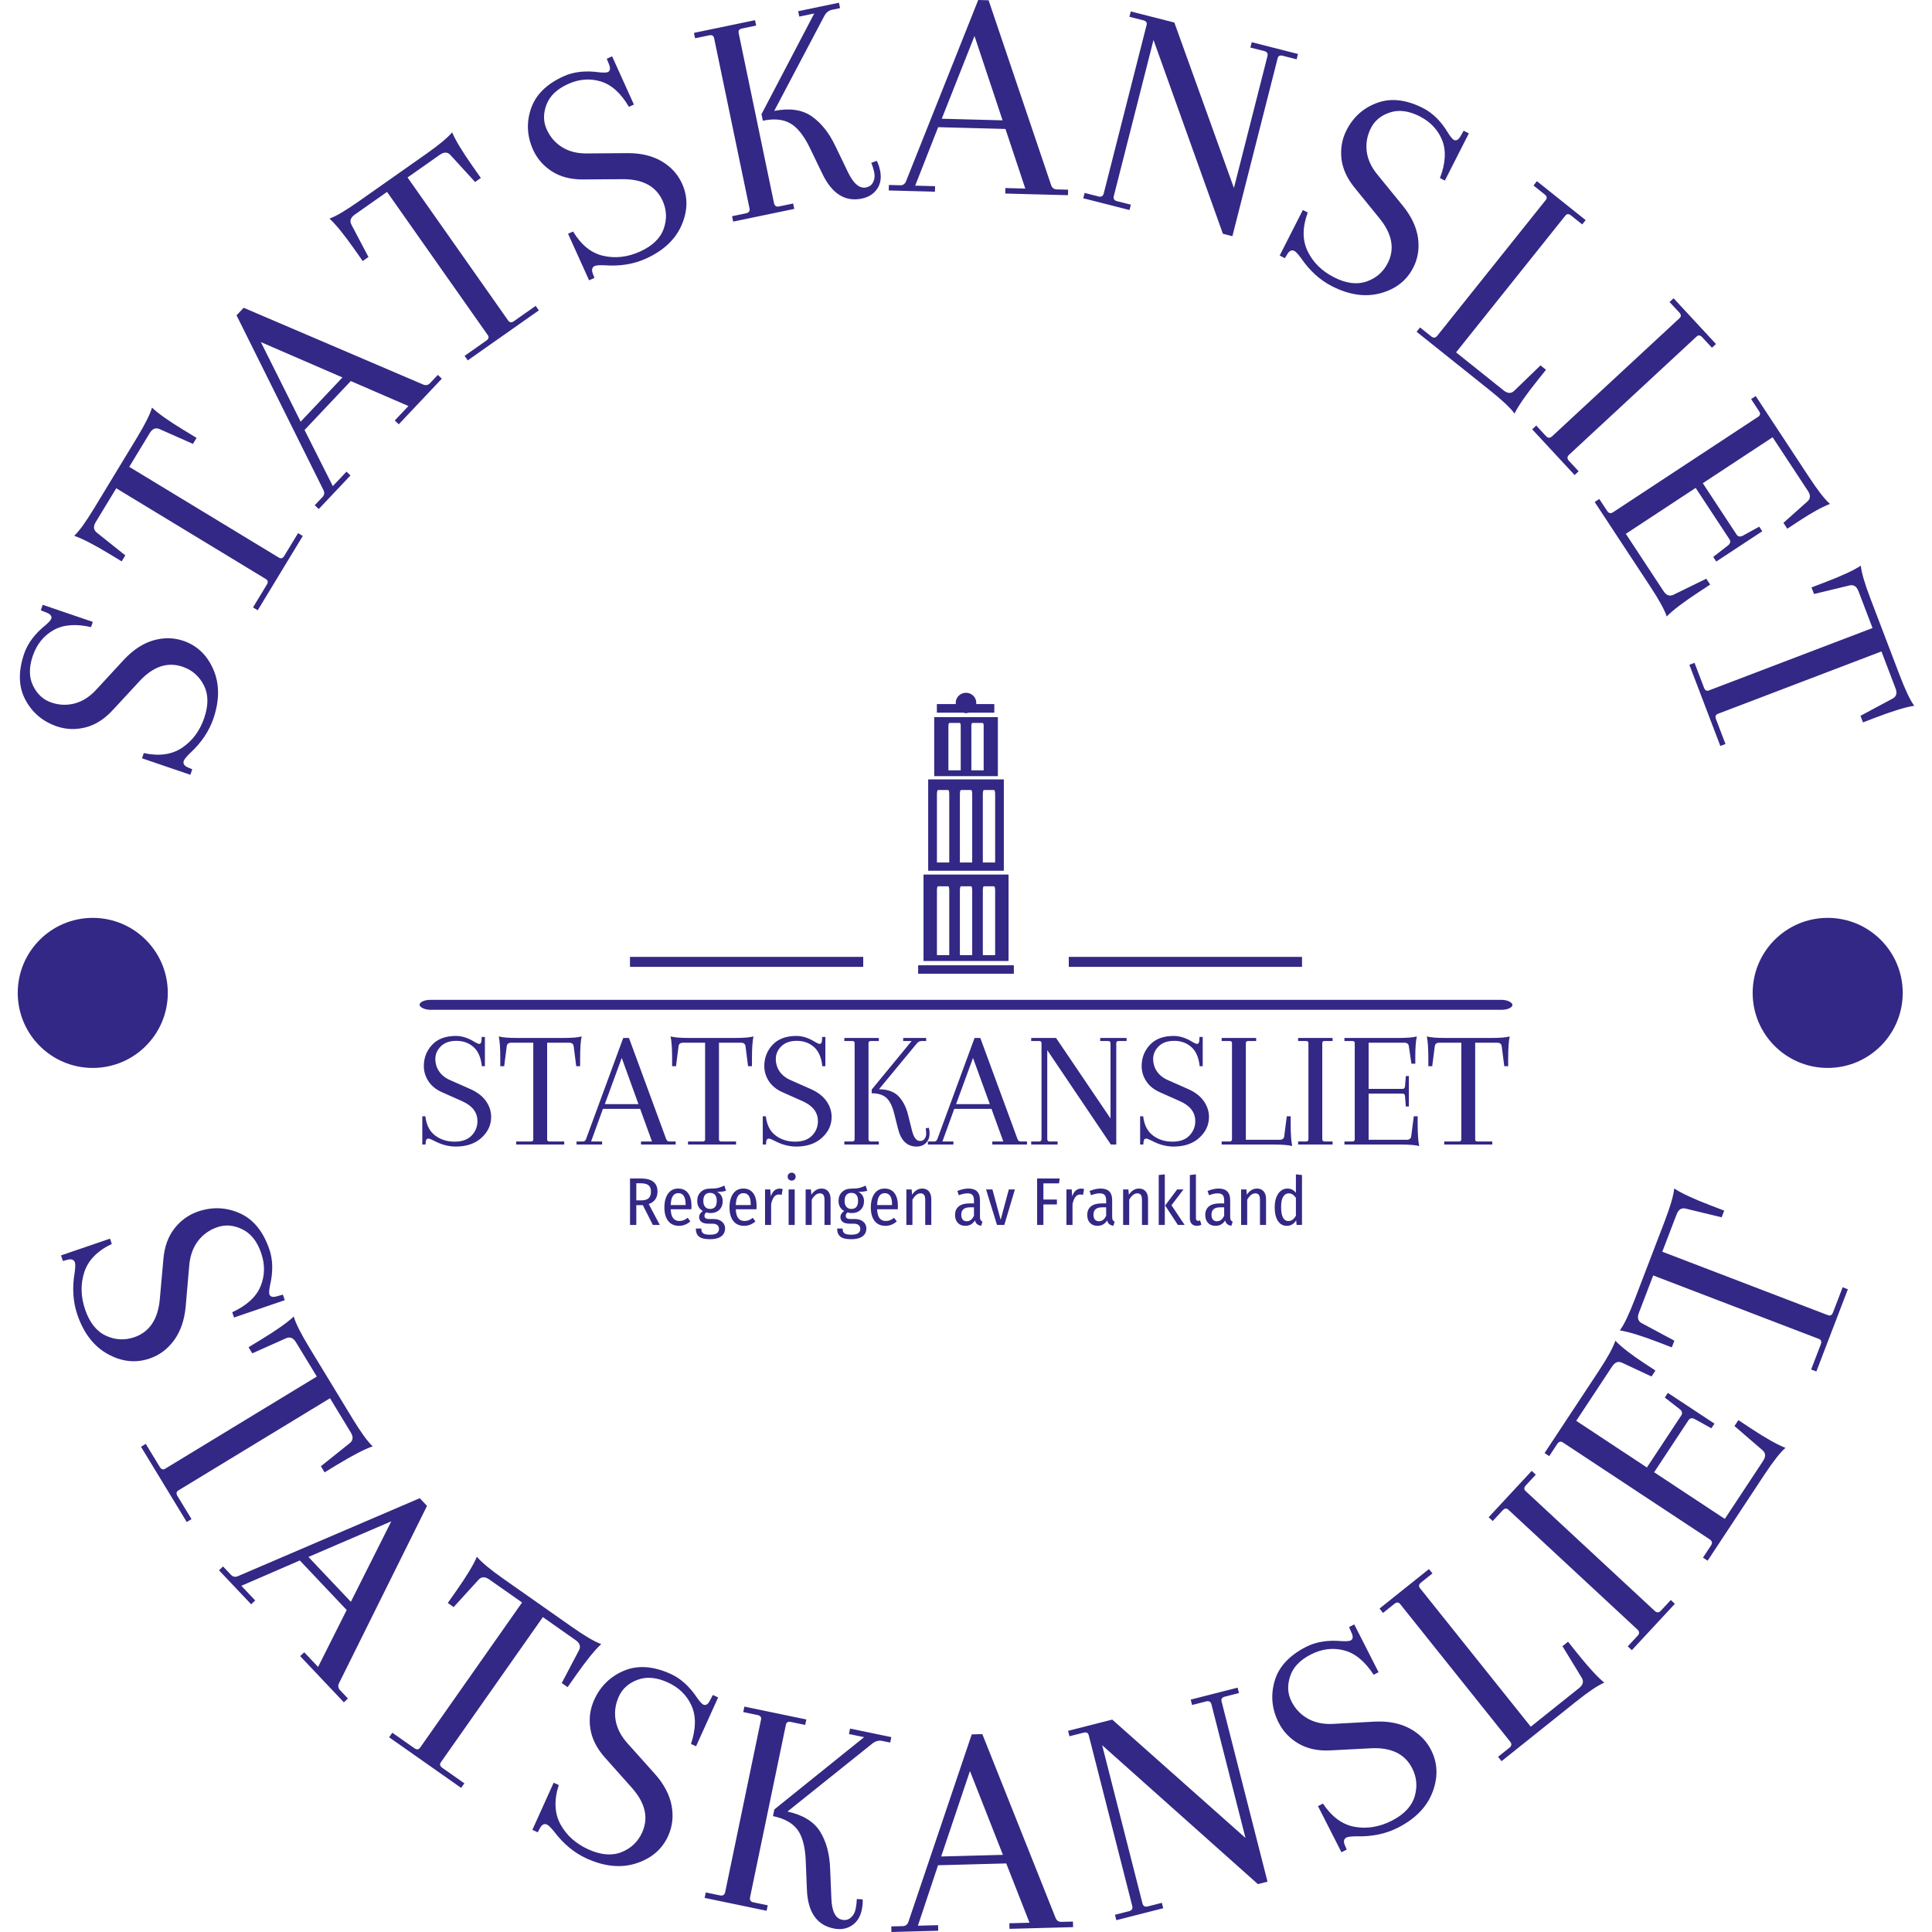 <svg xmlns="http://www.w3.org/2000/svg" version="1.1" xmlns:xlink="http://www.w3.org/1999/xlink" xmlns:svgjs="http://svgjs.dev/svgjs" width="1000" height="1000" viewBox="0 0 1000 1000"><g transform="matrix(1,0,0,1,0,0)"><svg viewBox="0 0 280 280" data-background-color="#ffffff" preserveAspectRatio="xMidYMid meet" height="1000" width="1000" xmlns="http://www.w3.org/2000/svg" xmlns:xlink="http://www.w3.org/1999/xlink"><g id="tight-bounds" transform="matrix(1,0,0,1,0,0)"><svg viewBox="0 0 280 280" height="280" width="280"><g><svg viewBox="0 0 280 280" height="280" width="280"><g transform="matrix(1,0,0,1,60.804,100.404)"><svg viewBox="0 0 158.392 79.193" height="79.193" width="158.392"><g><svg viewBox="0 0 159.184 79.589" height="79.193" width="158.392"><g><rect width="159.184" height="1.453" x="0" y="44.723" fill="#332885" opacity="1" stroke-width="0" stroke="transparent" fill-opacity="1" class="rect-o-0" data-fill-palette-color="secondary" rx="1%" id="o-0" data-palette-color="#332885"></rect></g><g transform="matrix(1,0,0,1,0.396,49.98)"><svg viewBox="0 0 158.392 29.609" height="29.609" width="158.392"><g id="textblocktransform"><svg viewBox="0 0 158.392 29.609" height="29.609" width="158.392" id="textblock"><g><svg viewBox="0 0 158.392 16.113" height="16.113" width="158.392"><g transform="matrix(1,0,0,1,0,0)"><svg width="158.392" viewBox="2.5 -32.1 321.42 32.7" height="16.113" data-palette-color="#332885"><path d="M12.4 0.6L12.4 0.6Q9.1 0.6 5.8-1.2L5.8-1.2Q4.7-1.75 4.3-1.75L4.3-1.75Q3.55-1.75 3.5-0.7L3.5-0.7 3.45 0 2.5 0 2.5-8.35 3.4-8.35Q3.85-4.5 6.28-2.68 8.7-0.85 12.03-0.85 15.35-0.85 17.07-2.65 18.8-4.45 18.8-6.9L18.8-6.9Q18.8-10.8 14.3-12.8L14.3-12.8 8.35-15.45Q5.65-16.65 4.3-18.73 2.95-20.8 2.95-23.2L2.95-23.2Q2.95-26.85 5.4-29.48 7.85-32.1 12.45-32.1L12.45-32.1Q15.15-32.1 18-30.3L18-30.3Q18.95-29.75 19.3-29.75L19.3-29.75Q19.95-29.75 20-30.8L20-30.8 20.05-31.8 21-31.8 21-23.15 20.1-23.15Q19.7-27 17.63-28.83 15.55-30.65 12.58-30.65 9.6-30.65 7.98-29.03 6.35-27.4 6.35-25.33 6.35-23.25 7.48-21.6 8.6-19.95 10.8-19L10.8-19 16.8-16.35Q19.8-15 21.33-12.83 22.85-10.65 22.85-8.15L22.85-8.15Q22.85-4.6 20-2 17.15 0.6 12.4 0.6ZM45.85-30.1L39.4-30.1 39.4-1.5Q39.4-0.9 40.1-0.9L40.1-0.9 44.45-0.9 44.45 0 30.25 0 30.25-0.9 34.6-0.9Q35.3-0.9 35.3-1.5L35.3-1.5 35.3-30.1 28.85-30.1Q27.55-30.1 27.45-29L27.45-29 26.7-23.15 25.55-23.15 25.55-25.5Q25.55-29.9 25.1-31.95L25.1-31.95Q26.7-31.5 30.65-31.5L30.65-31.5 44.05-31.5Q48-31.5 49.6-31.95L49.6-31.95Q49.15-29.9 49.15-25.5L49.15-25.5 49.15-23.15 48-23.15 47.25-29Q47.15-30.1 45.85-30.1L45.85-30.1ZM77.39-0.9L77.39 0 67.14 0 67.14-0.9 70.39-0.9 66.89-10.55 55.89-10.55 52.39-0.9 55.64-0.9 55.64 0 48.09 0 48.09-0.9 49.95-0.9Q50.64-0.9 50.89-1.6L50.89-1.6 61.89-31.5 63.59-31.5 74.59-1.6Q74.84-0.9 75.55-0.9L75.55-0.9 77.39-0.9ZM66.39-11.95L61.45-25.6 56.45-11.95 66.39-11.95ZM96.64-30.1L90.19-30.1 90.19-1.5Q90.19-0.9 90.89-0.9L90.89-0.9 95.24-0.9 95.24 0 81.04 0 81.04-0.9 85.39-0.9Q86.09-0.9 86.09-1.5L86.09-1.5 86.09-30.1 79.64-30.1Q78.34-30.1 78.24-29L78.24-29 77.49-23.15 76.34-23.15 76.34-25.5Q76.34-29.9 75.89-31.95L75.89-31.95Q77.49-31.5 81.44-31.5L81.44-31.5 94.84-31.5Q98.79-31.5 100.39-31.95L100.39-31.95Q99.94-29.9 99.94-25.5L99.94-25.5 99.94-23.15 98.79-23.15 98.04-29Q97.94-30.1 96.64-30.1L96.64-30.1ZM113.04 0.6L113.04 0.6Q109.74 0.6 106.44-1.2L106.44-1.2Q105.34-1.75 104.94-1.75L104.94-1.75Q104.19-1.75 104.14-0.7L104.14-0.7 104.09 0 103.14 0 103.14-8.35 104.04-8.35Q104.49-4.5 106.92-2.68 109.34-0.85 112.67-0.85 115.99-0.85 117.72-2.65 119.44-4.45 119.44-6.9L119.44-6.9Q119.44-10.8 114.94-12.8L114.94-12.8 108.99-15.45Q106.29-16.65 104.94-18.73 103.59-20.8 103.59-23.2L103.59-23.2Q103.59-26.85 106.04-29.48 108.49-32.1 113.09-32.1L113.09-32.1Q115.79-32.1 118.64-30.3L118.64-30.3Q119.59-29.75 119.94-29.75L119.94-29.75Q120.59-29.75 120.64-30.8L120.64-30.8 120.69-31.8 121.64-31.8 121.64-23.15 120.74-23.15Q120.34-27 118.27-28.83 116.19-30.65 113.22-30.65 110.24-30.65 108.61-29.03 106.99-27.4 106.99-25.33 106.99-23.25 108.11-21.6 109.24-19.95 111.44-19L111.44-19 117.44-16.35Q120.44-15 121.97-12.83 123.49-10.65 123.49-8.15L123.49-8.15Q123.49-4.6 120.64-2 117.79 0.6 113.04 0.6ZM130.29-1.6L130.29-1.6 130.29-30Q130.29-30.6 129.59-30.6L129.59-30.6 127.24-30.6 127.24-31.5 137.44-31.5 137.44-30.6 135.09-30.6Q134.39-30.6 134.39-30L134.39-30 134.39-1.6Q134.39-0.9 135.09-0.9L135.09-0.9 137.44-0.9 137.44 0 127.24 0 127.24-0.9 129.59-0.9Q130.29-0.9 130.29-1.6ZM146.09-8.75L146.09-8.75 147.24-4.15Q147.99-1.05 149.64-1.05L149.64-1.05Q150.49-1.05 150.96-1.68 151.44-2.3 151.44-3.18 151.44-4.05 151.29-4.8L151.29-4.8 152.24-4.95Q152.44-4.2 152.44-3.3L152.44-3.3Q152.44-1.5 151.36-0.45 150.29 0.6 148.59 0.6L148.59 0.6Q144.39 0.6 143.09-4.75L143.09-4.75 141.94-9.35Q141.09-12.6 139.59-13.88 138.09-15.15 135.34-15.15L135.34-15.15 135.34-16.25 147.14-30.6 144.64-30.6 144.64-31.5 151.44-31.5 151.44-30.6 150.09-30.6Q149.29-30.6 148.69-29.9L148.69-29.9 137.49-16.35Q141.34-16.3 143.29-14.25 145.24-12.2 146.09-8.75ZM181.24-0.9L181.24 0 170.99 0 170.99-0.9 174.24-0.9 170.74-10.55 159.74-10.55 156.24-0.9 159.49-0.9 159.49 0 151.94 0 151.94-0.9 153.78-0.9Q154.49-0.9 154.74-1.6L154.74-1.6 165.74-31.5 167.44-31.5 178.44-1.6Q178.69-0.9 179.38-0.9L179.38-0.9 181.24-0.9ZM170.24-11.95L165.28-25.6 160.28-11.95 170.24-11.95ZM207.63 0L206.03 0 187.23-27.9 187.23-1.6Q187.23-0.9 187.93-0.9L187.93-0.9 190.28-0.9 190.28 0 182.48 0 182.48-0.9 184.83-0.9Q185.53-0.9 185.53-1.6L185.53-1.6 185.53-30Q185.53-30.6 184.83-30.6L184.83-30.6 182.48-30.6 182.48-31.5 189.83-31.5 205.93-7.7 205.93-29.9Q205.93-30.6 205.23-30.6L205.23-30.6 202.88-30.6 202.88-31.5 210.68-31.5 210.68-30.6 208.33-30.6Q207.63-30.6 207.63-30L207.63-30 207.63 0ZM224.58 0.6L224.58 0.6Q221.28 0.6 217.98-1.2L217.98-1.2Q216.88-1.75 216.48-1.75L216.48-1.75Q215.73-1.75 215.68-0.7L215.68-0.7 215.63 0 214.68 0 214.68-8.35 215.58-8.35Q216.03-4.5 218.46-2.68 220.88-0.85 224.21-0.85 227.53-0.85 229.25-2.65 230.98-4.45 230.98-6.9L230.98-6.9Q230.98-10.8 226.48-12.8L226.48-12.8 220.53-15.45Q217.83-16.65 216.48-18.73 215.13-20.8 215.13-23.2L215.13-23.2Q215.13-26.85 217.58-29.48 220.03-32.1 224.63-32.1L224.63-32.1Q227.33-32.1 230.18-30.3L230.18-30.3Q231.13-29.75 231.48-29.75L231.48-29.75Q232.13-29.75 232.18-30.8L232.18-30.8 232.23-31.8 233.18-31.8 233.18-23.15 232.28-23.15Q231.88-27 229.81-28.83 227.73-30.65 224.75-30.65 221.78-30.65 220.16-29.03 218.53-27.4 218.53-25.33 218.53-23.25 219.66-21.6 220.78-19.95 222.98-19L222.98-19 228.98-16.35Q231.98-15 233.5-12.83 235.03-10.65 235.03-8.15L235.03-8.15Q235.03-4.6 232.18-2 229.33 0.6 224.58 0.6ZM254.08 0L238.78 0 238.78-0.9 241.13-0.9Q241.83-0.9 241.83-1.6L241.83-1.6 241.83-30Q241.83-30.6 241.13-30.6L241.13-30.6 238.78-30.6 238.78-31.5 248.98-31.5 248.98-30.6 246.63-30.6Q245.93-30.6 245.93-30L245.93-30 245.93-1.4 255.88-1.4Q257.18-1.4 257.28-2.5L257.28-2.5 258.03-8.35 259.18-8.35 259.18-6Q259.18-1.6 259.63 0.45L259.63 0.45Q258.03 0 254.08 0L254.08 0ZM264.43-1.6L264.43-1.6 264.43-30Q264.43-30.6 263.73-30.6L263.73-30.6 261.38-30.6 261.38-31.5 271.57-31.5 271.57-30.6 269.23-30.6Q268.52-30.6 268.52-30L268.52-30 268.52-1.6Q268.52-0.9 269.23-0.9L269.23-0.9 271.57-0.9 271.57 0 261.38 0 261.38-0.9 263.73-0.9Q264.43-0.9 264.43-1.6ZM291.62 0L275.07 0 275.07-0.9 277.42-0.9Q278.12-0.9 278.12-1.6L278.12-1.6 278.12-30Q278.12-30.6 277.42-30.6L277.42-30.6 275.07-30.6 275.07-31.5 290.92-31.5Q294.87-31.5 296.47-31.95L296.47-31.95Q296.02-29.9 296.02-26.25L296.02-26.25 296.02-23.9 294.87-23.9 294.12-29Q294.02-30.1 292.72-30.1L292.72-30.1 282.22-30.1 282.22-16.45 292.27-16.45Q292.87-16.45 292.97-17.15L292.97-17.15 293.22-20.25 294.12-20.25 294.12-11.25 293.22-11.25 292.97-14.35Q292.87-15.05 292.27-15.05L292.27-15.05 282.22-15.05 282.22-1.4 293.42-1.4Q294.72-1.4 294.82-2.5L294.82-2.5 295.57-8.35 296.72-8.35 296.72-6Q296.72-1.6 297.17 0.45L297.17 0.45Q295.57 0 291.62 0L291.62 0ZM320.17-30.1L313.72-30.1 313.72-1.5Q313.72-0.9 314.42-0.9L314.42-0.9 318.77-0.9 318.77 0 304.57 0 304.57-0.9 308.92-0.9Q309.62-0.9 309.62-1.5L309.62-1.5 309.62-30.1 303.17-30.1Q301.87-30.1 301.77-29L301.77-29 301.02-23.15 299.87-23.15 299.87-25.5Q299.87-29.9 299.42-31.95L299.42-31.95Q301.02-31.5 304.97-31.5L304.97-31.5 318.37-31.5Q322.32-31.5 323.92-31.95L323.92-31.95Q323.47-29.9 323.47-25.5L323.47-25.5 323.47-23.15 322.32-23.15 321.57-29Q321.47-30.1 320.17-30.1L320.17-30.1Z" opacity="1" transform="matrix(1,0,0,1,0,0)" fill="#332885" class="undefined-text-0" data-fill-palette-color="primary" id="text-0"></path></svg></g></svg></g><g transform="matrix(1,0,0,1,30.253,19.916)"><svg viewBox="0 0 97.886 9.692" height="9.692" width="97.886"><g transform="matrix(1,0,0,1,0,0)"><svg width="97.886" viewBox="4.25 -38.7 497.35 49.25" height="9.692" data-palette-color="#332885"><path d="M26.3 0L21.15 0 13.75-14.65 13.45-14.65 8.9-14.65 8.9 0 4.25 0 4.25-34.4 12.3-34.4Q24.6-34.4 24.6-24.7L24.6-24.7Q24.6-21.3 22.95-18.95 21.3-16.6 18.1-15.5L18.1-15.5 26.3 0ZM12.65-18.2Q16.25-18.2 18-19.78 19.75-21.35 19.75-24.7L19.75-24.7Q19.75-27.85 17.98-29.35 16.2-30.85 12.2-30.85L12.2-30.85 8.9-30.85 8.9-18.2 12.65-18.2ZM49.75-13.95Q49.75-12.9 49.65-11.6L49.65-11.6 34.35-11.6Q34.55-7 36.2-4.98 37.85-2.95 40.7-2.95L40.7-2.95Q42.5-2.95 43.92-3.5 45.35-4.05 46.9-5.3L46.9-5.3 48.9-2.65Q45.2 0.65 40.5 0.65L40.5 0.65Q35.35 0.65 32.52-2.93 29.7-6.5 29.7-12.95L29.7-12.95Q29.7-19.4 32.4-23.18 35.1-26.95 39.9-26.95L39.9-26.95Q44.65-26.95 47.2-23.58 49.75-20.2 49.75-13.95L49.75-13.95ZM45.4-14.75L45.4-15.3Q45.4-23.55 39.95-23.55L39.95-23.55Q37.45-23.55 36-21.48 34.55-19.4 34.35-14.75L34.35-14.75 45.4-14.75ZM74.05-29.15L75.3-25.35Q73.15-24.5 68.65-24.5L68.65-24.5Q72.85-22.4 72.85-17.6L72.85-17.6Q72.85-13.65 70.37-11.23 67.9-8.8 63.65-8.8L63.65-8.8Q62.05-8.8 60.75-9.3L60.75-9.3Q59.35-8.3 59.35-6.75L59.35-6.75Q59.35-4.4 62.65-4.4L62.65-4.4 66.1-4.4Q70-4.4 72.3-2.43 74.6-0.45 74.6 2.6L74.6 2.6Q74.6 6.3 71.75 8.43 68.9 10.55 63.4 10.55L63.4 10.55Q57.7 10.55 55.32 8.6 52.95 6.65 52.95 2.65L52.95 2.65 57 2.65Q57 4.3 57.57 5.28 58.15 6.25 59.52 6.73 60.9 7.2 63.45 7.2L63.45 7.2Q67 7.2 68.55 6.1 70.1 5 70.1 2.95L70.1 2.95Q70.1 1.05 68.82 0.05 67.55-0.95 65.2-0.95L65.2-0.95 62.25-0.95Q58.8-0.95 57.1-2.27 55.4-3.6 55.4-5.8L55.4-5.8Q55.4-8.35 58.15-10.35L58.15-10.35Q56.05-11.55 55.02-13.38 54-15.2 54-17.8L54-17.8Q54-21.9 56.6-24.4 59.2-26.9 63.45-26.9L63.45-26.9Q67.4-26.9 69.57-27.45 71.75-28 74.05-29.15L74.05-29.15ZM63.5-23.75Q61.05-23.75 59.77-22.23 58.5-20.7 58.5-17.8L58.5-17.8Q58.5-15 59.82-13.43 61.15-11.85 63.5-11.85L63.5-11.85Q68.45-11.85 68.45-17.85L68.45-17.85Q68.45-20.75 67.2-22.25 65.95-23.75 63.5-23.75L63.5-23.75ZM97.94-13.95Q97.94-12.9 97.84-11.6L97.84-11.6 82.54-11.6Q82.74-7 84.39-4.98 86.04-2.95 88.89-2.95L88.89-2.95Q90.69-2.95 92.12-3.5 93.54-4.05 95.09-5.3L95.09-5.3 97.09-2.65Q93.39 0.65 88.69 0.65L88.69 0.65Q83.54 0.65 80.72-2.93 77.89-6.5 77.89-12.95L77.89-12.95Q77.89-19.4 80.59-23.18 83.29-26.95 88.09-26.95L88.09-26.95Q92.84-26.95 95.39-23.58 97.94-20.2 97.94-13.95L97.94-13.95ZM93.59-14.75L93.59-15.3Q93.59-23.55 88.14-23.55L88.14-23.55Q85.64-23.55 84.19-21.48 82.74-19.4 82.54-14.75L82.54-14.75 93.59-14.75ZM114.99-26.9Q116.29-26.9 117.24-26.6L117.24-26.6 116.49-22.25Q115.54-22.55 114.44-22.55L114.44-22.55Q112.24-22.55 110.87-20.8 109.49-19.05 108.69-15.45L108.69-15.45 108.69 0 104.19 0 104.19-26.3 108.09-26.3 108.44-21.1Q110.39-26.9 114.99-26.9L114.99-26.9ZM121.64-26.3L126.14-26.3 126.14 0 121.64 0 121.64-26.3ZM123.89-38.7Q125.19-38.7 126.01-37.85 126.84-37 126.84-35.75L126.84-35.75Q126.84-34.5 126.04-33.68 125.24-32.85 123.89-32.85L123.89-32.85Q122.59-32.85 121.76-33.68 120.94-34.5 120.94-35.75L120.94-35.75Q120.94-37 121.76-37.85 122.59-38.7 123.89-38.7L123.89-38.7ZM145.99-26.95Q149.14-26.95 150.91-24.88 152.69-22.8 152.69-19.15L152.69-19.15 152.69 0 148.19 0 148.19-18.6Q148.19-21.15 147.34-22.28 146.49-23.4 144.74-23.4L144.74-23.4Q141.44-23.4 138.74-18.7L138.74-18.7 138.74 0 134.24 0 134.24-26.3 138.14-26.3 138.49-22.4Q141.54-26.95 145.99-26.95L145.99-26.95ZM178.63-29.15L179.88-25.35Q177.73-24.5 173.23-24.5L173.23-24.5Q177.43-22.4 177.43-17.6L177.43-17.6Q177.43-13.65 174.96-11.23 172.48-8.8 168.23-8.8L168.23-8.8Q166.63-8.8 165.33-9.3L165.33-9.3Q163.93-8.3 163.93-6.75L163.93-6.75Q163.93-4.4 167.23-4.4L167.23-4.4 170.68-4.4Q174.58-4.4 176.88-2.43 179.18-0.45 179.18 2.6L179.18 2.6Q179.18 6.3 176.33 8.43 173.48 10.55 167.98 10.55L167.98 10.55Q162.28 10.55 159.91 8.6 157.53 6.65 157.53 2.65L157.53 2.65 161.58 2.65Q161.58 4.3 162.16 5.28 162.73 6.25 164.11 6.73 165.48 7.2 168.03 7.2L168.03 7.2Q171.58 7.2 173.13 6.1 174.68 5 174.68 2.95L174.68 2.95Q174.68 1.05 173.41 0.05 172.13-0.95 169.78-0.95L169.78-0.95 166.83-0.95Q163.38-0.95 161.68-2.27 159.98-3.6 159.98-5.8L159.98-5.8Q159.98-8.35 162.73-10.35L162.73-10.35Q160.63-11.55 159.61-13.38 158.58-15.2 158.58-17.8L158.58-17.8Q158.58-21.9 161.18-24.4 163.78-26.9 168.03-26.9L168.03-26.9Q171.98-26.9 174.16-27.45 176.33-28 178.63-29.15L178.63-29.15ZM168.08-23.75Q165.63-23.75 164.36-22.23 163.08-20.7 163.08-17.8L163.08-17.8Q163.08-15 164.41-13.43 165.73-11.85 168.08-11.85L168.08-11.85Q173.03-11.85 173.03-17.85L173.03-17.85Q173.03-20.75 171.78-22.25 170.53-23.75 168.08-23.75L168.08-23.75ZM202.53-13.95Q202.53-12.9 202.43-11.6L202.43-11.6 187.13-11.6Q187.33-7 188.98-4.98 190.63-2.95 193.48-2.95L193.48-2.95Q195.28-2.95 196.71-3.5 198.13-4.05 199.68-5.3L199.68-5.3 201.68-2.65Q197.98 0.65 193.28 0.65L193.28 0.65Q188.13 0.65 185.31-2.93 182.48-6.5 182.48-12.95L182.48-12.95Q182.48-19.4 185.18-23.18 187.88-26.95 192.68-26.95L192.68-26.95Q197.43-26.95 199.98-23.58 202.53-20.2 202.53-13.95L202.53-13.95ZM198.18-14.75L198.18-15.3Q198.18-23.55 192.73-23.55L192.73-23.55Q190.23-23.55 188.78-21.48 187.33-19.4 187.13-14.75L187.13-14.75 198.18-14.75ZM220.53-26.95Q223.68-26.95 225.45-24.88 227.23-22.8 227.23-19.15L227.23-19.15 227.23 0 222.73 0 222.73-18.6Q222.73-21.15 221.88-22.28 221.03-23.4 219.28-23.4L219.28-23.4Q215.98-23.4 213.28-18.7L213.28-18.7 213.28 0 208.78 0 208.78-26.3 212.68-26.3 213.03-22.4Q216.08-26.95 220.53-26.95L220.53-26.95ZM263.27-6Q263.27-4.4 263.72-3.63 264.17-2.85 265.12-2.45L265.12-2.45 264.17 0.6Q262.22 0.3 261.12-0.6 260.02-1.5 259.57-3.35L259.57-3.35Q257.02 0.65 252.42 0.65L252.42 0.65Q248.92 0.65 246.87-1.53 244.82-3.7 244.82-7.35L244.82-7.35Q244.82-11.55 247.57-13.75 250.32-15.95 255.42-15.95L255.42-15.95 258.82-15.95 258.82-18.2Q258.82-20.95 257.7-22.18 256.57-23.4 254.02-23.4L254.02-23.4Q251.27-23.4 247.62-22L247.62-22 246.52-25.15Q250.92-26.95 254.72-26.95L254.72-26.95Q263.27-26.95 263.27-18.4L263.27-18.4 263.27-6ZM253.47-2.75Q256.97-2.75 258.82-6.85L258.82-6.85 258.82-13.05 255.92-13.05Q249.42-13.05 249.42-7.6L249.42-7.6Q249.42-5.25 250.47-4 251.52-2.75 253.47-2.75L253.47-2.75ZM284.62-26.3L289.12-26.3 281.27 0 275.87 0 267.77-26.3 272.47-26.3 278.57-3.8 284.62-26.3ZM310.21 0L305.56 0 305.56-34.4 322.26-34.4 321.76-30.8 310.21-30.8 310.21-18.8 320.21-18.8 320.21-15.2 310.21-15.2 310.21 0ZM338.06-26.9Q339.36-26.9 340.31-26.6L340.31-26.6 339.56-22.25Q338.61-22.55 337.51-22.55L337.51-22.55Q335.31-22.55 333.94-20.8 332.56-19.05 331.76-15.45L331.76-15.45 331.76 0 327.26 0 327.26-26.3 331.16-26.3 331.51-21.1Q333.46-26.9 338.06-26.9L338.06-26.9ZM361.11-6Q361.11-4.4 361.56-3.63 362.01-2.85 362.96-2.45L362.96-2.45 362.01 0.6Q360.06 0.3 358.96-0.6 357.86-1.5 357.41-3.35L357.41-3.35Q354.86 0.65 350.26 0.65L350.26 0.65Q346.76 0.65 344.71-1.53 342.66-3.7 342.66-7.35L342.66-7.35Q342.66-11.55 345.41-13.75 348.16-15.95 353.26-15.95L353.26-15.95 356.66-15.95 356.66-18.2Q356.66-20.95 355.53-22.18 354.41-23.4 351.86-23.4L351.86-23.4Q349.11-23.4 345.46-22L345.46-22 344.36-25.15Q348.76-26.95 352.56-26.95L352.56-26.95Q361.11-26.95 361.11-18.4L361.11-18.4 361.11-6ZM351.31-2.75Q354.81-2.75 356.66-6.85L356.66-6.85 356.66-13.05 353.76-13.05Q347.26-13.05 347.26-7.6L347.26-7.6Q347.26-5.25 348.31-4 349.36-2.75 351.31-2.75L351.31-2.75ZM380.96-26.95Q384.11-26.95 385.88-24.88 387.66-22.8 387.66-19.15L387.66-19.15 387.66 0 383.16 0 383.16-18.6Q383.16-21.15 382.31-22.28 381.46-23.4 379.71-23.4L379.71-23.4Q376.41-23.4 373.71-18.7L373.71-18.7 373.71 0 369.21 0 369.21-26.3 373.11-26.3 373.46-22.4Q376.51-26.95 380.96-26.95L380.96-26.95ZM395.56-36.95L400.06-37.45 400.06 0 395.56 0 395.56-36.95ZM409.2-26.3L413.9-26.3 405-14.6 414.75 0 409.75 0 400.31-14.4 409.2-26.3ZM423.8 0.65Q421.4 0.65 420-0.8 418.6-2.25 418.6-4.85L418.6-4.85 418.6-36.95 423.1-37.45 423.1-5Q423.1-3.05 424.7-3.05L424.7-3.05Q425.35-3.05 426.15-3.35L426.15-3.35 427.15-0.2Q425.55 0.65 423.8 0.65L423.8 0.65ZM448.45-6Q448.45-4.4 448.9-3.63 449.35-2.85 450.3-2.45L450.3-2.45 449.35 0.6Q447.4 0.3 446.3-0.6 445.2-1.5 444.75-3.35L444.75-3.35Q442.2 0.65 437.6 0.65L437.6 0.65Q434.1 0.65 432.05-1.53 430-3.7 430-7.35L430-7.35Q430-11.55 432.75-13.75 435.5-15.95 440.6-15.95L440.6-15.95 444-15.95 444-18.2Q444-20.95 442.88-22.18 441.75-23.4 439.2-23.4L439.2-23.4Q436.45-23.4 432.8-22L432.8-22 431.7-25.15Q436.1-26.95 439.9-26.95L439.9-26.95Q448.45-26.95 448.45-18.4L448.45-18.4 448.45-6ZM438.65-2.75Q442.15-2.75 444-6.85L444-6.85 444-13.05 441.1-13.05Q434.6-13.05 434.6-7.6L434.6-7.6Q434.6-5.25 435.65-4 436.7-2.75 438.65-2.75L438.65-2.75ZM468.3-26.95Q471.45-26.95 473.22-24.88 475-22.8 475-19.15L475-19.15 475 0 470.5 0 470.5-18.6Q470.5-21.15 469.65-22.28 468.8-23.4 467.05-23.4L467.05-23.4Q463.75-23.4 461.05-18.7L461.05-18.7 461.05 0 456.55 0 456.55-26.3 460.45-26.3 460.8-22.4Q463.85-26.95 468.3-26.95L468.3-26.95ZM497.1-37.45L501.6-36.95 501.6 0 497.6 0 497.3-3.45Q494.75 0.65 490.45 0.65L490.45 0.65Q486.15 0.65 483.77-3 481.4-6.65 481.4-13.05L481.4-13.05Q481.4-17.2 482.57-20.35 483.75-23.5 485.9-25.23 488.05-26.95 490.85-26.95L490.85-26.95Q494.6-26.95 497.1-23.8L497.1-23.8 497.1-37.45ZM491.5-2.9Q493.3-2.9 494.62-3.9 495.95-4.9 497.1-6.85L497.1-6.85 497.1-20.05Q494.85-23.4 491.85-23.4L491.85-23.4Q489.2-23.4 487.65-20.85 486.1-18.3 486.15-13.15L486.15-13.15Q486.15-7.9 487.55-5.4 488.95-2.9 491.5-2.9L491.5-2.9Z" opacity="1" transform="matrix(1,0,0,1,0,0)" fill="#332885" class="undefined-text-1" data-fill-palette-color="secondary" id="text-1"></path></svg></g></svg></g></svg></g></svg></g><g transform="matrix(1,0,0,1,64.623,0)"><svg viewBox="0 0 29.938 40.919" height="40.919" width="29.938"><g><svg xmlns="http://www.w3.org/2000/svg" xmlns:xlink="http://www.w3.org/1999/xlink" version="1.1" x="8" y="0" viewBox="33.488 1.075 33.316 97.807" enable-background="new 0 0 100 100" xml:space="preserve" height="40.919" width="13.938" class="icon-icon-0" data-fill-palette-color="accent" id="icon-0"><g fill="#332885" data-fill-palette-color="accent"><g fill="#332885" data-fill-palette-color="accent"><rect x="33.488" y="95.938" width="33.316" height="2.944" fill="#332885" data-fill-palette-color="accent"></rect><path d="M35.356 64.354v30.107h29.601V64.354H35.356zM44.314 92.409h-4.288v-22.62c0-0.735 0.157-1.338 0.352-1.338h3.581c0.195 0 0.355 0.603 0.355 1.338V92.409zM52.302 92.409h-4.286v-22.62c0-0.735 0.154-1.338 0.349-1.338h3.584c0.195 0 0.354 0.603 0.354 1.338V92.409zM60.29 92.409h-4.286v-22.62c0-0.735 0.155-1.338 0.354-1.338h3.582c0.193 0 0.351 0.603 0.351 1.338V92.409z" fill="#332885" data-fill-palette-color="accent"></path><path d="M36.977 31.235v31.801h26.34V31.235H36.977zM44.314 60.154h-4.288V36.342c0-0.779 0.157-1.414 0.352-1.414h3.581c0.195 0 0.355 0.635 0.355 1.414V60.154zM52.302 60.154h-4.286V36.342c0-0.779 0.154-1.414 0.349-1.414h3.584c0.195 0 0.354 0.635 0.354 1.414V60.154zM60.29 60.154h-4.286V36.342c0-0.779 0.155-1.414 0.354-1.414h3.582c0.193 0 0.351 0.635 0.351 1.414V60.154z" fill="#332885" data-fill-palette-color="accent"></path><path d="M39.077 9.546v20.552h22.16V9.546H39.077zM48.308 28.077H44.02V12.49c0-0.503 0.16-0.924 0.351-0.924h3.583c0.196 0 0.354 0.421 0.354 0.924V28.077zM56.295 28.077H52.01V12.49c0-0.503 0.157-0.924 0.352-0.924h3.584c0.192 0 0.35 0.421 0.35 0.924V28.077z" fill="#332885" data-fill-palette-color="accent"></path><path d="M60 5h-6.315c0.021 0 0.047-0.22 0.047-0.379 0-1.986-1.605-3.546-3.584-3.546-1.98 0-3.585 1.538-3.585 3.524 0 0.159 0.027 0.4 0.047 0.4H40v3h9.094c0.335 0 0.684 0.176 1.053 0.176C50.516 8.176 50.865 8 51.2 8H60V5z" fill="#332885" data-fill-palette-color="accent"></path></g></g></svg></g></svg></g><g><rect width="33.974" height="1.453" y="38.466" x="94.561" fill="#332885" data-fill-palette-color="secondary"></rect><rect width="33.974" height="1.453" y="38.466" x="30.649" fill="#332885" data-fill-palette-color="secondary"></rect></g></svg></g></svg></g><g><path d="M11.212 190.538V190.538C10.573 188.669 10.443 186.625 10.824 184.407V184.407C10.923 183.67 10.934 183.188 10.857 182.962V182.962C10.712 182.54 10.336 182.416 9.727 182.589V182.589L9.12 182.754 8.842 181.942 15.941 179.514 16.203 180.279C14.107 181.284 12.778 182.649 12.215 184.374 11.654 186.105 11.697 187.915 12.343 189.803 12.986 191.685 13.986 192.943 15.341 193.576 16.694 194.202 18.066 194.278 19.457 193.802V193.802C21.666 193.047 22.901 191.201 23.163 188.264V188.264L23.685 182.423C23.842 180.661 24.377 179.195 25.291 178.025 26.208 176.861 27.346 176.046 28.705 175.581V175.581C30.776 174.873 32.795 174.959 34.762 175.84 36.721 176.716 38.147 178.461 39.04 181.073V181.073C39.564 182.602 39.592 184.35 39.126 186.316V186.316C39.002 186.963 38.974 187.384 39.041 187.579V187.579C39.168 187.95 39.531 188.047 40.132 187.87V187.87L40.997 187.627 41.272 188.429 33.918 190.944 33.656 190.18C35.763 189.206 37.131 187.954 37.76 186.424 38.396 184.892 38.426 183.283 37.849 181.596 37.272 179.91 36.364 178.765 35.124 178.162 33.889 177.552 32.683 177.447 31.506 177.85 30.329 178.252 29.381 178.935 28.663 179.898 27.949 180.852 27.535 182.045 27.419 183.476V183.476L26.91 189.355C26.73 191.315 26.171 192.94 25.235 194.23 24.296 195.515 23.116 196.4 21.693 196.886V196.886C19.679 197.575 17.659 197.363 15.633 196.249 13.607 195.135 12.134 193.231 11.212 190.538ZM50.838 207.598L47.827 202.645 25.857 216.002C25.55 216.188 25.505 216.461 25.723 216.819V216.819L27.755 220.161 27.064 220.581 20.435 209.676 21.125 209.257 23.157 212.599C23.375 212.957 23.637 213.042 23.944 212.856V212.856L45.915 199.499 42.898 194.537C42.494 193.872 41.995 193.685 41.401 193.976V193.976L36.561 196.136 36.022 195.25 37.829 194.151C40.08 192.782 41.662 191.665 42.575 190.798V190.798C42.84 191.759 43.587 193.25 44.817 195.274V195.274L51.073 205.564C52.303 207.588 53.284 208.938 54.014 209.614V209.614C52.824 210.026 51.104 210.916 48.853 212.285V212.285L47.046 213.384 46.507 212.497 50.648 209.186C51.179 208.792 51.243 208.263 50.838 207.598ZM50.425 246.159L49.837 246.714 43.503 240.016 44.09 239.461 46.099 241.584 50.245 233.336 43.451 226.153 34.978 229.827 36.987 231.951 36.4 232.506 31.738 227.577 32.325 227.021 33.47 228.232C33.758 228.536 34.104 228.598 34.509 228.416V228.416L60.832 217.13 61.888 218.246 49.154 243.9C48.95 244.294 48.992 244.643 49.28 244.948V244.948ZM50.85 232.146L56.709 220.481 44.701 225.644ZM83.419 237.695L78.676 234.363 63.895 255.402C63.689 255.696 63.757 255.963 64.1 256.204V256.204L67.3 258.453 66.836 259.114 56.394 251.778 56.858 251.117 60.059 253.365C60.402 253.606 60.676 253.58 60.883 253.286V253.286L75.663 232.246 70.912 228.908C70.275 228.461 69.743 228.49 69.315 228.994V228.994L65.745 232.912 64.896 232.316 66.112 230.585C67.626 228.43 68.628 226.772 69.118 225.612V225.612C69.745 226.386 71.027 227.453 72.965 228.815V228.815L82.819 235.737C84.757 237.099 86.196 237.943 87.136 238.27V238.27C86.211 239.124 84.992 240.629 83.478 242.784V242.784L82.262 244.515 81.413 243.919 83.88 239.226C84.21 238.653 84.056 238.143 83.419 237.695ZM85.04 269.356V269.356C83.239 268.542 81.661 267.238 80.304 265.442V265.442C79.835 264.865 79.492 264.527 79.273 264.429V264.429C78.867 264.245 78.519 264.435 78.228 264.997V264.997L77.933 265.553 77.151 265.2 80.241 258.362 80.978 258.695C80.276 260.911 80.361 262.814 81.233 264.405 82.111 265.999 83.459 267.207 85.278 268.029 87.09 268.848 88.691 268.98 90.08 268.426 91.464 267.868 92.458 266.92 93.063 265.58V265.58C94.025 263.453 93.525 261.289 91.563 259.088V259.088L87.662 254.709C86.485 253.388 85.783 251.994 85.556 250.527 85.335 249.062 85.52 247.675 86.111 246.365V246.365C87.013 244.371 88.458 242.959 90.446 242.127 92.426 241.299 94.674 241.454 97.19 242.591V242.591C98.663 243.256 99.956 244.432 101.07 246.118V246.118C101.457 246.651 101.745 246.959 101.933 247.044V247.044C102.29 247.206 102.61 247.007 102.892 246.448V246.448L103.307 245.651 104.08 246 100.879 253.083 100.142 252.75C100.875 250.548 100.899 248.694 100.215 247.188 99.533 245.675 98.38 244.552 96.755 243.818 95.131 243.084 93.675 242.962 92.387 243.453 91.096 243.936 90.195 244.744 89.683 245.877 89.17 247.011 89.019 248.169 89.229 249.351 89.436 250.525 90.022 251.644 90.987 252.707V252.707L94.923 257.103C96.229 258.576 97.031 260.096 97.331 261.662 97.624 263.225 97.461 264.692 96.842 266.062V266.062C95.966 268.001 94.428 269.328 92.229 270.043 90.031 270.757 87.634 270.528 85.04 269.356ZM105.101 274.208V274.208L110.294 249.21C110.367 248.858 110.195 248.639 109.778 248.552V248.552L107.717 248.124 107.882 247.333 116.859 249.198 116.695 249.989 114.624 249.559C114.214 249.473 113.972 249.607 113.899 249.958V249.958L108.706 274.957C108.621 275.367 108.783 275.615 109.194 275.7V275.7L111.265 276.131 111.1 276.922 102.122 275.057 102.287 274.266 104.348 274.694C104.765 274.78 105.016 274.619 105.101 274.208ZM120.309 270.805V270.805L120.485 275.06C120.544 276.968 121.059 278.022 122.029 278.224V278.224C122.53 278.328 122.956 278.226 123.305 277.918 123.661 277.612 123.892 277.201 123.999 276.687 124.106 276.172 124.163 275.685 124.17 275.224V275.224L125.027 275.27C125.052 275.737 125.01 276.235 124.901 276.762V276.762C124.682 277.817 124.192 278.585 123.434 279.066 122.68 279.555 121.802 279.695 120.799 279.487V279.487C118.337 278.975 117.051 277.071 116.941 273.774V273.774L116.765 269.518C116.667 267.507 116.252 266.035 115.522 265.102 114.799 264.171 113.632 263.538 112.024 263.204V263.204L112.225 262.237 125.233 251.762 123.035 251.306 123.199 250.515 129.178 251.757 129.014 252.548 127.832 252.302C127.363 252.205 126.906 252.324 126.463 252.66V252.66L114.128 262.54C116.383 263.036 117.958 264.005 118.854 265.448 119.75 266.891 120.235 268.677 120.309 270.805ZM155.5 278.487L155.521 279.295 146.306 279.542 146.284 278.734 149.206 278.655 145.832 270.062 135.948 270.327 133.029 279.089 135.951 279.01 135.973 279.818 129.19 280 129.169 279.192 130.834 279.148C131.253 279.136 131.53 278.919 131.665 278.496V278.496L140.83 251.362 142.366 251.321 152.97 277.926C153.127 278.341 153.415 278.543 153.834 278.531V278.531ZM145.35 268.818L140.573 256.669 136.403 269.057ZM183.696 272.704L182.304 273.059 159.731 252.926 165.571 275.841C165.674 276.247 165.929 276.398 166.335 276.294V276.294L168.385 275.772 168.584 276.555 161.787 278.287 161.588 277.504 163.628 276.984C164.04 276.879 164.195 276.624 164.091 276.218V276.218L157.786 251.476C157.698 251.128 157.447 251.006 157.035 251.111V251.111L154.994 251.631 154.795 250.848 161.195 249.217 180.507 266.371 175.579 247.034C175.476 246.628 175.221 246.477 174.815 246.58V246.58L172.765 247.103 172.566 246.32 179.363 244.588 179.562 245.371 177.512 245.893C177.106 245.997 176.948 246.222 177.036 246.57V246.57ZM202.592 264.886V264.886C200.831 265.782 198.826 266.198 196.577 266.134V266.134C195.833 266.14 195.355 266.197 195.141 266.305V266.305C194.744 266.508 194.674 266.898 194.931 267.476V267.476L195.181 268.054 194.416 268.444 191.012 261.757 191.732 261.391C193.022 263.324 194.561 264.447 196.348 264.762 198.141 265.073 199.927 264.776 201.705 263.87 203.478 262.968 204.582 261.801 205.018 260.37 205.447 258.942 205.329 257.573 204.662 256.263V256.263C203.603 254.182 201.601 253.22 198.657 253.375V253.375L192.8 253.681C191.034 253.774 189.507 253.451 188.22 252.71 186.938 251.967 185.971 250.955 185.319 249.675V249.675C184.327 247.725 184.127 245.714 184.722 243.642 185.314 241.579 186.84 239.921 189.3 238.669V238.669C190.74 237.936 192.467 237.661 194.479 237.846V237.846C195.137 237.877 195.557 237.845 195.741 237.752V237.752C196.091 237.574 196.136 237.2 195.876 236.631V236.631L195.513 235.808 196.269 235.423 199.795 242.35 199.075 242.716C197.814 240.768 196.382 239.59 194.779 239.182 193.172 238.769 191.575 238.966 189.986 239.775 188.398 240.584 187.392 241.644 186.971 242.956 186.54 244.265 186.607 245.474 187.171 246.583 187.735 247.691 188.545 248.533 189.599 249.108 190.644 249.681 191.884 249.923 193.317 249.835V249.835L199.209 249.511C201.175 249.414 202.862 249.738 204.272 250.483 205.675 251.231 206.718 252.275 207.4 253.615V253.615C208.366 255.512 208.44 257.541 207.623 259.704 206.806 261.867 205.129 263.594 202.592 264.886ZM228.354 246.657L217.616 255.243 217.111 254.612 218.755 253.297C219.088 253.031 219.123 252.735 218.861 252.407V252.407L202.917 232.465C202.693 232.184 202.415 232.177 202.082 232.443V232.443L200.438 233.758 199.933 233.126 207.095 227.401 207.6 228.032 205.947 229.353C205.62 229.614 205.569 229.885 205.793 230.166V230.166L221.849 250.248 228.839 244.66C229.447 244.174 229.569 243.655 229.205 243.103V243.103L226.443 238.579 227.254 237.931 228.568 239.575C230.217 241.638 231.53 243.066 232.506 243.861V243.861C231.588 244.246 230.204 245.178 228.354 246.657ZM237.313 236.167V236.167L218.6 218.795C218.337 218.551 218.061 218.585 217.771 218.897V218.897L216.339 220.44 215.747 219.89 221.985 213.17 222.577 213.72 221.138 215.27C220.853 215.577 220.842 215.853 221.105 216.097V216.097L239.818 233.468C240.125 233.753 240.421 233.742 240.706 233.435V233.435L242.145 231.885 242.737 232.435 236.499 239.155 235.907 238.605 237.339 237.062C237.629 236.75 237.62 236.452 237.313 236.167ZM255.678 213.77L247.483 226.186 246.809 225.741 247.969 223.984C248.203 223.628 248.145 223.335 247.796 223.104V223.104L226.487 209.039C226.187 208.841 225.92 208.92 225.685 209.275V209.275L224.526 211.032 223.851 210.587 231.7 198.696C233.005 196.72 233.807 195.257 234.107 194.307V194.307C234.984 195.213 236.335 196.268 238.162 197.474V197.474L239.919 198.633 239.352 199.491 235.157 197.534C234.574 197.222 234.068 197.39 233.64 198.04V198.04L228.44 205.917 238.682 212.678 243.662 205.133C243.86 204.833 243.8 204.543 243.484 204.262V204.262L241.273 202.54 241.718 201.866 248.472 206.323 248.026 206.998 245.582 205.647C245.199 205.467 244.909 205.526 244.711 205.826V205.826L239.731 213.37 249.974 220.131 255.52 211.729C255.948 211.079 255.904 210.548 255.388 210.135V210.135L251.373 206.672 251.939 205.815 253.696 206.975C255.9 208.429 257.591 209.382 258.768 209.832V209.832C258.013 210.481 256.983 211.794 255.678 213.77ZM242.987 175.994L240.914 181.407 264.924 190.606C265.259 190.734 265.502 190.603 265.652 190.212V190.212L267.051 186.559 267.806 186.849 263.241 198.765 262.486 198.476 263.885 194.824C264.035 194.432 263.942 194.172 263.607 194.044V194.044L239.596 184.846 237.519 190.268C237.241 190.995 237.398 191.504 237.992 191.795V191.795L242.663 194.301 242.291 195.27 240.316 194.513C237.857 193.571 236.004 193.004 234.76 192.812V192.812C235.358 192.015 236.08 190.511 236.927 188.3V188.3L241.235 177.054C242.082 174.843 242.55 173.241 242.638 172.249V172.249C243.692 172.938 245.449 173.753 247.908 174.695V174.695L249.884 175.452 249.512 176.421 244.36 175.174C243.723 174.994 243.266 175.267 242.987 175.994Z" fill="#332885" data-fill-palette-color="accent"></path><path d="M30.924 104.149V104.149C30.295 105.993 29.163 107.666 27.526 109.168V109.168C27.008 109.68 26.709 110.049 26.632 110.275V110.275C26.491 110.691 26.71 111.015 27.291 111.249V111.249L27.864 111.486 27.59 112.289 20.583 109.9 20.841 109.144C23.08 109.627 24.941 109.362 26.424 108.349 27.906 107.343 28.964 105.909 29.6 104.045 30.233 102.188 30.211 100.603 29.534 99.29 28.855 97.983 27.833 97.097 26.466 96.631V96.631C24.282 95.886 22.2 96.582 20.221 98.718V98.718L16.298 102.958C15.109 104.239 13.807 105.06 12.391 105.42 10.969 105.779 9.587 105.729 8.246 105.272V105.272C6.2 104.575 4.677 103.29 3.678 101.417 2.679 99.544 2.619 97.321 3.496 94.746V94.746C4.012 93.235 5.044 91.854 6.595 90.605V90.605C7.084 90.181 7.362 89.869 7.431 89.667V89.667C7.553 89.308 7.324 89.012 6.743 88.779V88.779L5.915 88.455 6.189 87.652 13.451 90.128 13.194 90.883C10.963 90.376 9.14 90.528 7.726 91.338 6.309 92.155 5.317 93.395 4.75 95.057 4.181 96.726 4.196 98.168 4.793 99.383 5.389 100.605 6.269 101.415 7.433 101.812 8.592 102.207 9.741 102.247 10.881 101.933 12.021 101.619 13.066 100.935 14.016 99.881V99.881L17.96 95.608C19.289 94.184 20.707 93.252 22.214 92.81 23.719 92.374 25.173 92.395 26.577 92.874V92.874C28.56 93.55 30.008 94.932 30.919 97.021 31.828 99.116 31.83 101.492 30.924 104.149ZM21.702 62.762L18.731 67.659 40.424 80.819C40.726 81.002 40.985 80.914 41.202 80.556V80.556L43.2 77.263 43.882 77.677 37.351 88.443 36.669 88.029 38.672 84.728C38.886 84.375 38.842 84.107 38.54 83.924V83.924L16.848 70.764 13.882 75.652C13.482 76.311 13.545 76.836 14.071 77.225V77.225L18.16 80.488 17.633 81.358 15.85 80.276C13.626 78.927 11.928 78.053 10.755 77.652V77.652C11.472 76.983 12.438 75.647 13.653 73.645V73.645L19.816 63.485C21.027 61.489 21.764 60.018 22.026 59.073V59.073C22.923 59.928 24.484 61.031 26.707 62.38V62.38L28.49 63.461 27.962 64.331 23.18 62.212C22.591 61.925 22.099 62.108 21.702 62.762ZM63.453 54.333L64.033 54.881 57.793 61.49 57.212 60.942 59.192 58.846 50.837 55.225 44.138 62.32 48.233 70.453 50.212 68.357 50.793 68.905 46.196 73.773 45.616 73.225 46.739 72.035C47.023 71.735 47.064 71.39 46.865 71.001V71.001L34.281 45.699 35.315 44.604 61.297 55.715C61.698 55.892 62.042 55.828 62.329 55.523V55.523ZM49.629 54.702L37.808 49.579 43.574 61.115ZM63.75 22.428L59.066 25.722 73.663 46.476C73.865 46.764 74.138 46.788 74.481 46.547V46.547L77.631 44.331 78.09 44.984 67.791 52.228 67.332 51.575 70.49 49.354C70.828 49.116 70.895 48.853 70.692 48.565V48.565L56.095 27.812 51.419 31.101C50.788 31.545 50.635 32.05 50.961 32.618V32.618L53.399 37.246 52.567 37.832 51.367 36.126C49.871 33.999 48.666 32.517 47.752 31.68V31.68C48.677 31.354 50.098 30.517 52.013 29.17V29.17L61.732 22.334C63.642 20.991 64.907 19.939 65.526 19.178V19.178C66.005 20.321 66.993 21.956 68.489 24.084V24.084L69.688 25.789 68.856 26.375 65.324 22.516C64.9 22.017 64.376 21.987 63.75 22.428ZM93.595 37.49V37.49C91.82 38.293 89.825 38.611 87.61 38.445V38.445C86.882 38.416 86.409 38.451 86.191 38.55V38.55C85.791 38.731 85.704 39.113 85.931 39.696V39.696L86.15 40.277 85.377 40.626 82.327 33.88 83.054 33.551C84.234 35.514 85.7 36.691 87.454 37.081 89.201 37.474 90.971 37.265 92.765 36.453 94.553 35.645 95.695 34.545 96.19 33.153 96.678 31.764 96.626 30.412 96.031 29.097V29.097C95.08 26.994 93.148 25.951 90.236 25.968V25.968L84.461 26.006C82.713 26.015 81.223 25.627 79.992 24.84 78.758 24.048 77.849 23.006 77.265 21.715V21.715C76.374 19.745 76.27 17.756 76.953 15.746 77.636 13.736 79.217 12.171 81.696 11.05V11.05C83.15 10.393 84.864 10.202 86.835 10.478V10.478C87.479 10.545 87.897 10.535 88.091 10.447V10.447C88.437 10.291 88.496 9.921 88.269 9.338V9.338L87.939 8.512 88.712 8.163 91.873 15.154 91.146 15.483C89.99 13.509 88.633 12.283 87.074 11.805 85.509 11.33 83.926 11.454 82.326 12.178 80.72 12.904 79.678 13.901 79.199 15.168 78.715 16.438 78.727 17.634 79.234 18.755 79.738 19.871 80.494 20.737 81.503 21.354 82.512 21.97 83.726 22.265 85.144 22.237V22.237L90.96 22.192C92.907 22.187 94.557 22.584 95.91 23.381 97.257 24.18 98.236 25.256 98.848 26.608V26.608C99.711 28.517 99.692 30.518 98.792 32.612 97.885 34.708 96.153 36.334 93.595 37.49ZM108.619 30.178V30.178L103.491 5.513C103.419 5.167 103.178 5.038 102.768 5.123V5.123L100.736 5.545 100.573 4.764 109.424 2.924 109.586 3.705 107.545 4.13C107.141 4.214 106.975 4.428 107.047 4.773V4.773L112.175 29.439C112.258 29.843 112.502 30.003 112.906 29.919V29.919L114.948 29.494 115.11 30.276 106.26 32.116 106.097 31.334 108.129 30.912C108.54 30.827 108.703 30.582 108.619 30.178ZM121.042 21.114V21.114L122.869 24.902C123.679 26.609 124.563 27.363 125.52 27.164V27.164C126.009 27.062 126.352 26.801 126.549 26.379 126.755 25.963 126.805 25.501 126.699 24.993 126.594 24.485 126.45 24.022 126.268 23.605V23.605L127.072 23.305C127.28 23.717 127.438 24.184 127.546 24.704V24.704C127.763 25.746 127.622 26.635 127.123 27.371 126.623 28.107 125.882 28.577 124.899 28.781V28.781C122.469 29.286 120.556 28.07 119.157 25.134V25.134L117.33 21.346C116.45 19.565 115.498 18.398 114.472 17.843 113.451 17.281 112.147 17.165 110.558 17.495V17.495L110.361 16.548 118.007 1.955 115.838 2.405 115.676 1.624 121.586 0.395 121.748 1.177 120.576 1.421C120.113 1.517 119.748 1.803 119.481 2.28V2.28L112.208 16.072C114.441 15.635 116.244 15.892 117.617 16.843 118.998 17.799 120.14 19.223 121.042 21.114ZM154.799 27.492L154.777 28.29 145.691 28.05 145.712 27.252 148.595 27.328 145.719 18.689 135.964 18.431 132.636 26.907 135.519 26.983 135.498 27.781 128.805 27.604 128.826 26.806 130.462 26.85C130.874 26.86 131.159 26.662 131.316 26.253V26.253L141.771 0 143.277 0.04 152.331 26.808C152.467 27.224 152.744 27.438 153.163 27.449V27.449ZM145.303 17.44L141.234 5.216 136.486 17.207ZM178.607 34.23L177.233 33.881 167.175 5.79 161.425 28.398C161.323 28.798 161.472 29.048 161.872 29.15V29.15L163.893 29.664 163.696 30.438 156.995 28.733 157.192 27.96 159.203 28.471C159.609 28.574 159.863 28.426 159.965 28.027V28.027L166.175 3.611C166.262 3.269 166.103 3.047 165.696 2.943V2.943L163.685 2.432 163.882 1.658 170.196 3.264 178.829 27.245 183.684 8.157C183.786 7.757 183.637 7.507 183.237 7.405V7.405L181.216 6.891 181.413 6.117 188.114 7.822 187.917 8.596 185.896 8.082C185.497 7.98 185.253 8.1 185.166 8.442V8.442ZM193.049 41.485V41.485C191.312 40.602 189.816 39.244 188.561 37.412V37.412C188.128 36.826 187.804 36.478 187.591 36.37V36.37C187.199 36.171 186.847 36.343 186.534 36.885V36.885L186.218 37.418 185.462 37.034 188.818 30.435 189.53 30.797C188.736 32.945 188.735 34.825 189.527 36.437 190.313 38.045 191.584 39.296 193.339 40.189 195.088 41.078 196.66 41.281 198.056 40.797 199.445 40.309 200.467 39.422 201.121 38.136V38.136C202.168 36.078 201.773 33.919 199.939 31.657V31.657L196.297 27.175C195.197 25.817 194.568 24.411 194.411 22.959 194.258 21.5 194.502 20.139 195.144 18.876V18.876C196.124 16.949 197.612 15.624 199.607 14.9 201.602 14.176 203.812 14.43 206.237 15.663V15.663C207.66 16.387 208.88 17.605 209.898 19.316V19.316C210.248 19.86 210.518 20.18 210.708 20.277V20.277C211.046 20.448 211.371 20.263 211.684 19.721V19.721L212.122 18.948 212.878 19.332 209.4 26.171 208.689 25.809C209.506 23.673 209.614 21.847 209.012 20.332 208.403 18.814 207.316 17.656 205.751 16.86 204.18 16.061 202.75 15.872 201.463 16.291 200.169 16.708 199.243 17.464 198.685 18.561 198.13 19.652 197.928 20.784 198.077 21.957 198.227 23.13 198.756 24.261 199.665 25.351V25.351L203.338 29.86C204.559 31.377 205.282 32.912 205.506 34.466 205.724 36.018 205.498 37.455 204.825 38.777V38.777C203.875 40.644 202.302 41.882 200.106 42.488 197.903 43.092 195.551 42.758 193.049 41.485ZM215.903 56.553L205.303 48.081 205.801 47.458 207.422 48.753C207.749 49.015 208.042 48.985 208.299 48.663V48.663L224.027 28.982C224.247 28.706 224.194 28.438 223.866 28.176V28.176L222.245 26.881 222.743 26.257 229.805 31.9 229.307 32.524 227.678 31.222C227.356 30.965 227.084 30.974 226.864 31.249V31.249L211.024 51.07 217.922 56.583C218.52 57.06 219.046 57.063 219.499 56.591V56.591L223.261 52.955 224.056 53.591 222.754 55.22C221.13 57.252 220.044 58.823 219.496 59.935V59.935C218.925 59.138 217.727 58.01 215.903 56.553ZM224.937 63.239V63.239L243.412 46.111C243.671 45.872 243.658 45.598 243.373 45.291V45.291L241.962 43.769 242.547 43.226 248.693 49.856 248.107 50.398 246.69 48.869C246.409 48.567 246.14 48.535 245.881 48.775V48.775L227.406 65.902C227.103 66.183 227.092 66.474 227.373 66.776V66.776L228.79 68.306 228.205 68.848 222.059 62.219 222.645 61.676 224.056 63.198C224.341 63.506 224.634 63.519 224.937 63.239ZM239.18 85.016L231.113 72.755 231.78 72.316 232.92 74.05C233.151 74.4 233.438 74.462 233.783 74.235V74.235L254.829 60.387C255.123 60.193 255.155 59.922 254.925 59.571V59.571L253.784 57.838 254.451 57.399 262.173 69.135C263.46 71.091 264.474 72.39 265.215 73.033V73.033C264.058 73.476 262.576 74.292 260.77 75.48V75.48L259.028 76.626 258.469 75.776 261.885 72.728C262.397 72.319 262.441 71.793 262.017 71.148V71.148L256.9 63.372 246.781 70.03 251.679 77.473C251.876 77.773 252.164 77.835 252.541 77.658V77.658L254.962 76.328 255.401 76.995 248.733 81.382 248.294 80.715 250.474 79.018C250.785 78.741 250.843 78.453 250.645 78.153V78.153L245.748 70.71 235.629 77.368 241.091 85.67C241.512 86.309 242.011 86.474 242.588 86.166V86.166L247.29 83.872 247.849 84.722 246.107 85.869C243.935 87.298 242.416 88.457 241.551 89.344V89.344C241.254 88.409 240.464 86.966 239.18 85.016ZM274.716 99.764L272.675 94.413 248.968 103.455C248.639 103.58 248.549 103.839 248.698 104.23V104.23L250.07 107.829 249.325 108.113 244.838 96.348 245.583 96.064 246.959 99.672C247.106 100.057 247.345 100.187 247.674 100.061V100.061L271.381 91.02 269.344 85.678C269.069 84.957 268.616 84.685 267.986 84.861V84.861L262.9 86.085 262.537 85.134 264.486 84.391C266.916 83.464 268.649 82.661 269.685 81.981V81.981C269.773 82.958 270.234 84.541 271.069 86.729V86.729L275.303 97.832C276.135 100.013 276.844 101.498 277.429 102.286V102.286C276.203 102.468 274.375 103.023 271.945 103.95V103.95L269.997 104.693 269.634 103.742 274.243 101.269C274.831 100.98 274.989 100.479 274.716 99.764Z" fill="#332885" data-fill-palette-color="accent"></path><path d="M2.571 143.899C2.571 137.893 7.439 133.025 13.445 133.025 19.451 133.025 24.319 137.893 24.319 143.899 24.319 149.904 19.451 154.773 13.445 154.773 7.439 154.773 2.571 149.904 2.571 143.899ZM254.009 143.899C254.009 137.893 258.877 133.025 264.883 133.025 270.888 133.025 275.757 137.893 275.757 143.899 275.757 149.904 270.888 154.773 264.883 154.773 258.877 154.773 254.009 149.904 254.009 143.899Z" fill="#332885" data-fill-palette-color="accent"></path></g></svg></g><defs></defs></svg><rect width="280" height="280" fill="none" stroke="none" visibility="hidden"></rect></g></svg></g></svg>